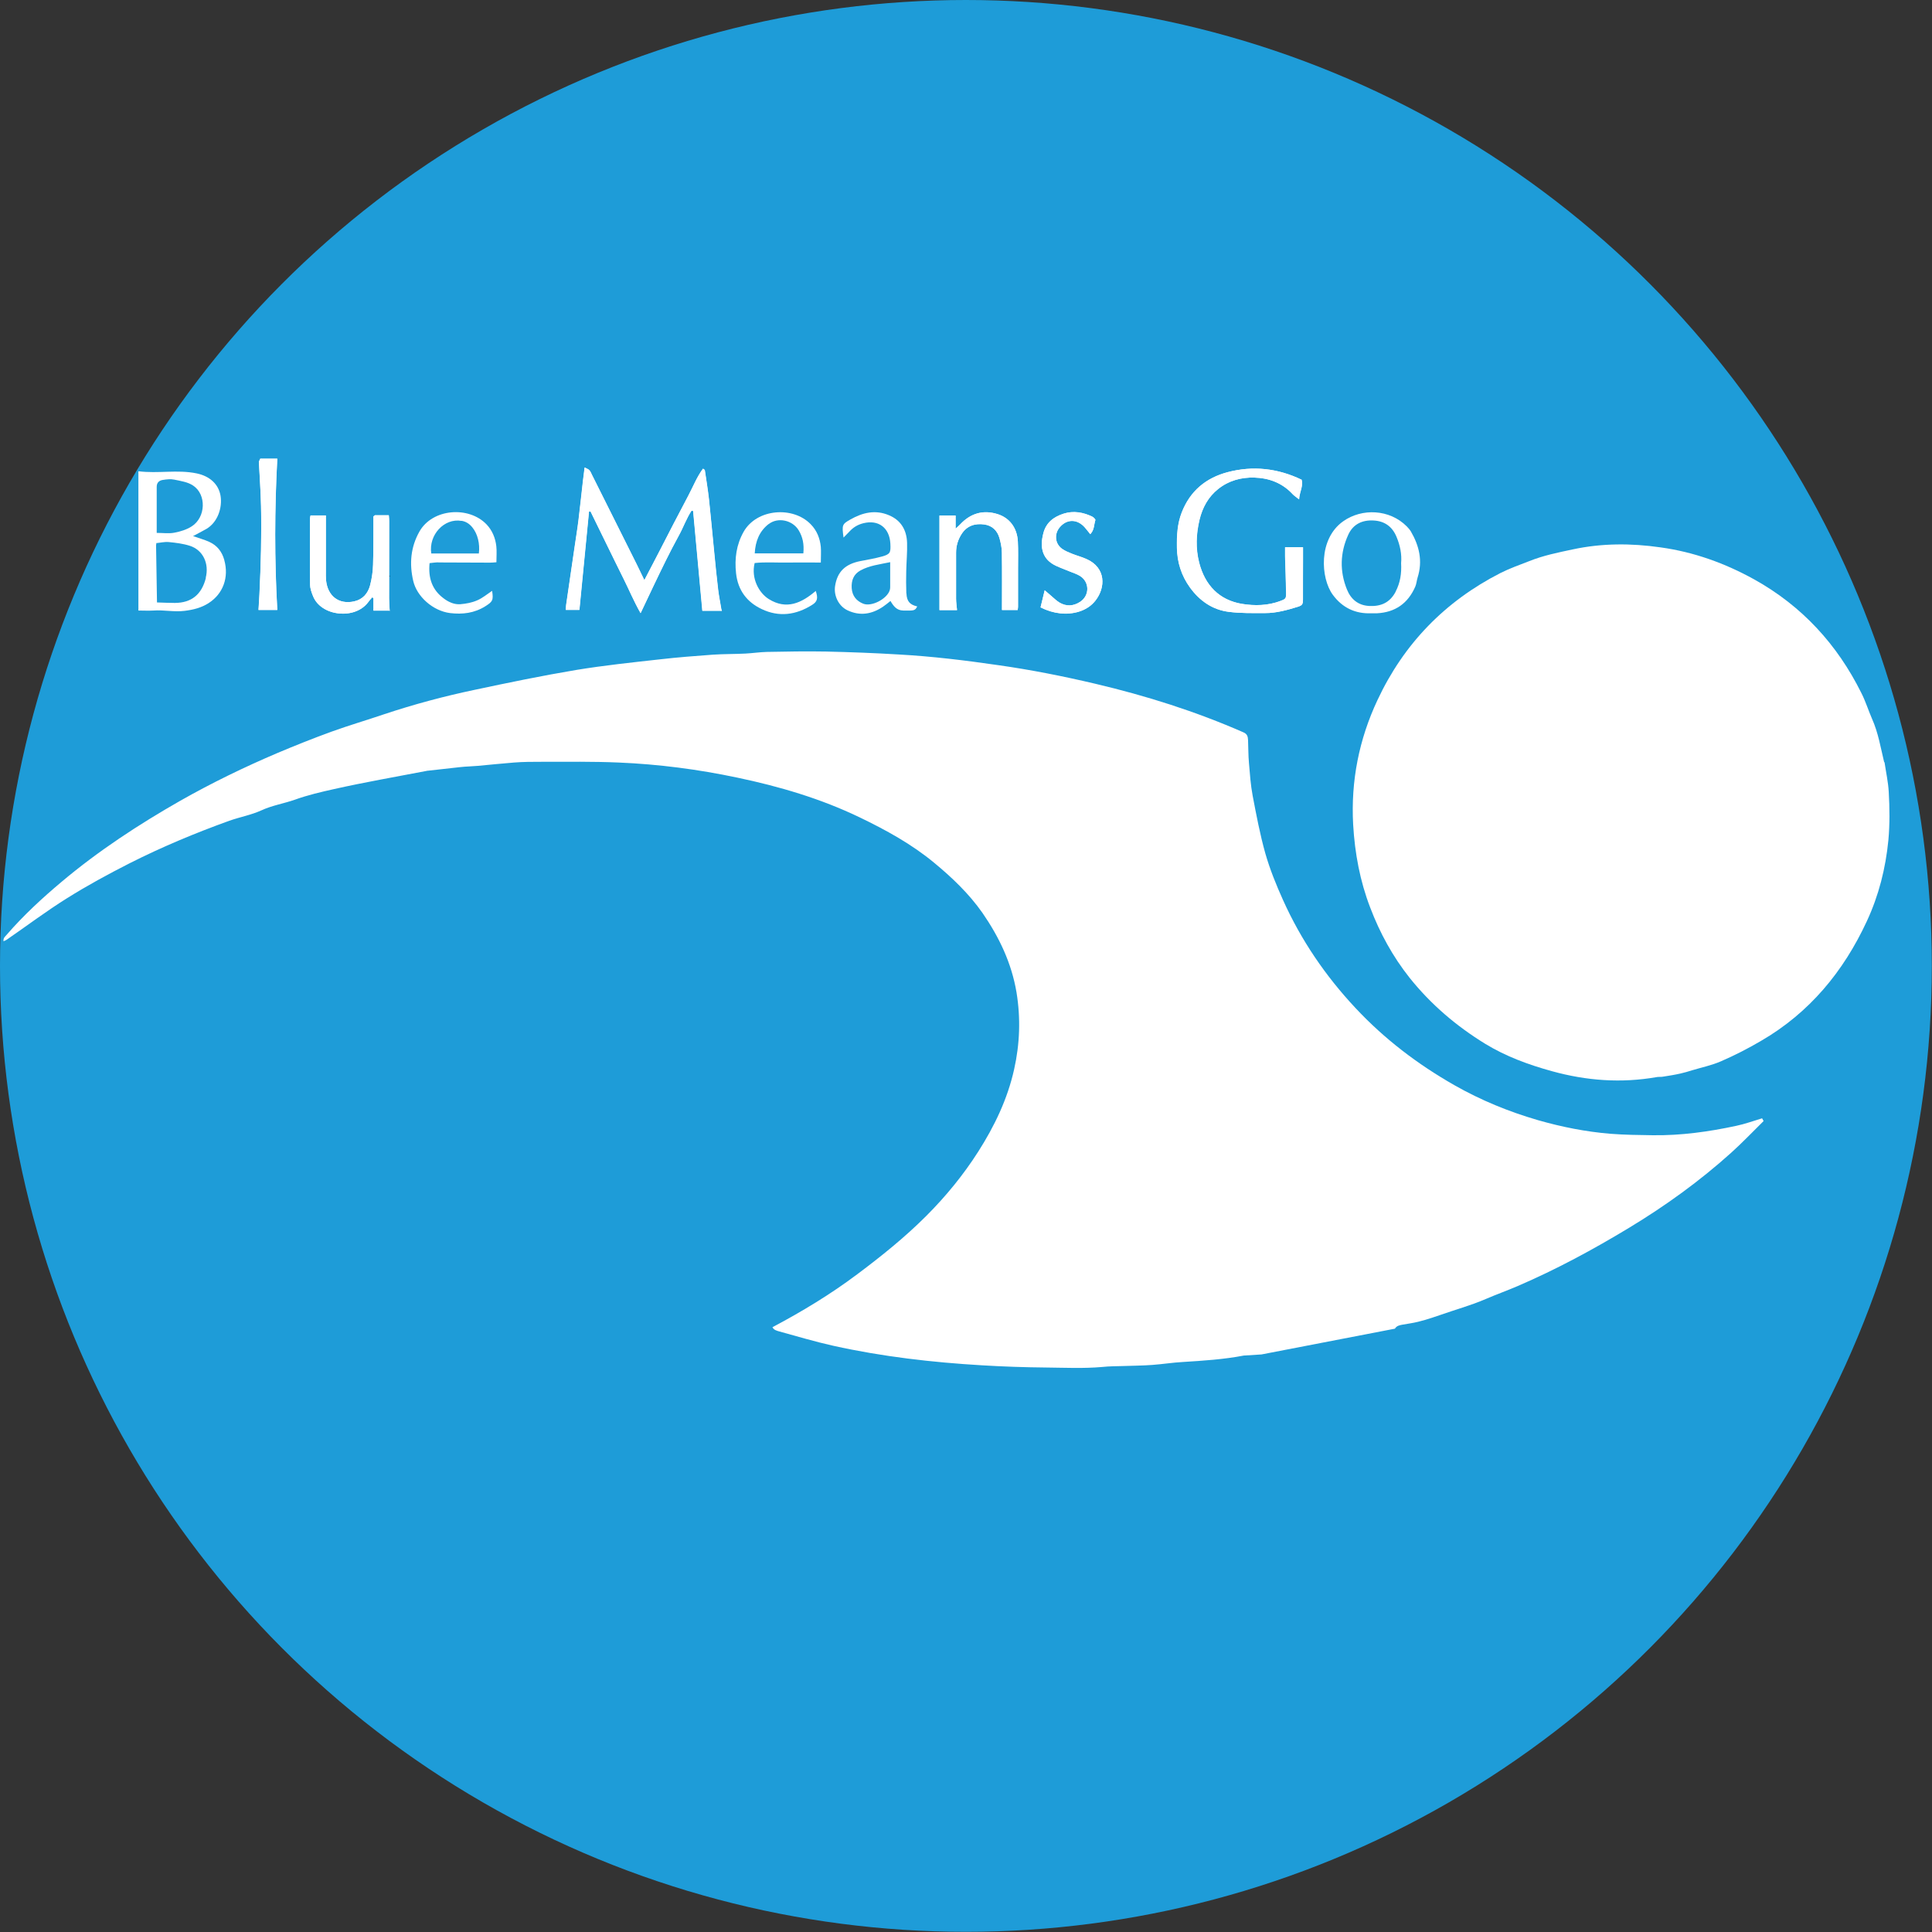 <?xml version="1.0" encoding="UTF-8"?><svg id="Layer_2" xmlns="http://www.w3.org/2000/svg" xmlns:xlink="http://www.w3.org/1999/xlink" viewBox="0 0 104.97 104.97"><rect x="0" y="0" width="104.97" height="104.97" fill="#333333" stroke="none"/><defs><style>.cls-1{fill:none;}.cls-1,.cls-2,.cls-3,.cls-4{stroke-width:0px;}.cls-2{fill:#1e9cd8;}.cls-3{fill:#231f20;}.cls-4{fill:#fff;}</style><symbol id="New_Symbol" viewBox="0 0 136.54 15.92"><path class="cls-3" d="m26.76,12.04s.03.03.05.04c-.03,0-.06,0-.09,0,0,0,0-.04,0-.04h.04Z"/><path class="cls-3" d="m26.76,12.04s.03.03.05.04c-.03,0-.06,0-.09,0,0,0,0-.04,0-.04h.04Z"/><path class="cls-4" d="m12.98,0c-.05.1-.1.21-.15.31.08,1.52.2,3.03.23,4.55.07,3.02-.02,6.03-.17,9.04-.03.52-.07,1.04-.1,1.61h2c-.3-5.17-.29-10.3,0-15.51h-1.82Z"/><path class="cls-4" d="m26.73,15.58s.06,0,.09,0c-.02-.01-.03-.03-.05-.04-.02-.4-.06-.81-.06-1.21,0-2.64,0-5.27.01-7.91,0-.19-.02-.39-.04-.62h-1.48l-.16.12c0,1.65.01,3.3-.04,4.95-.02.7-.13,1.42-.31,2.09-.23.86-.79,1.48-1.7,1.67-1.62.35-2.83-.53-3-2.17-.03-.3-.02-.61-.02-.91,0-1.9,0-3.8,0-5.73h-1.63c-.02.12-.06.22-.06.32,0,2.26-.02,4.52.01,6.78,0,.39.15.79.31,1.16.84,2.08,4.47,2.47,5.89.62.13-.17.27-.32.41-.48l.14.06v1.3c.61,0,1.15,0,1.68,0Z"/><path class="cls-4" d="m62.08,15.38c-.11-.65-.25-1.29-.33-1.94-.16-1.28-.29-2.56-.42-3.84-.19-1.81-.35-3.63-.56-5.44-.11-1-.28-1.99-.44-2.98,0-.03-.07-.06-.19-.15-.65.84-1.05,1.83-1.55,2.74-.53.96-1.05,1.92-1.57,2.88-.51.94-1.01,1.88-1.51,2.82-.51.95-1.03,1.9-1.62,2.99-.32-.63-.56-1.13-.81-1.61-1.59-3.07-3.18-6.14-4.78-9.2-.08-.16-.15-.33-.27-.46-.1-.11-.27-.16-.5-.28-.07.53-.13.96-.18,1.38-.16,1.33-.3,2.66-.47,3.99-.12.95-.29,1.9-.43,2.86-.3,1.95-.6,3.91-.89,5.86-.02.17-.02.33-.03.51h1.44c.34-3.4.68-6.73,1.02-10.07.05-.01.1-.03.16-.04.58,1.14,1.16,2.28,1.74,3.42.59,1.15,1.17,2.31,1.77,3.46.59,1.13,1.09,2.3,1.83,3.56.5-1.03.92-1.88,1.35-2.74.44-.89.88-1.78,1.34-2.66.45-.86.9-1.71,1.38-2.55.48-.84.81-1.76,1.36-2.56.06.01.12.03.17.04.32,3.39.65,6.77.98,10.23h1.97s.07,0,.11,0l-.09-.22Z"/><path class="cls-4" d="m122.15,9.08c0,.31,0,.61,0,.9.04,1.24.09,2.48.11,3.73.01.64-.03.67-.61.88-1.33.48-2.73.51-4.08.3-2.42-.38-3.96-1.9-4.58-4.25-.38-1.44-.32-2.91.04-4.37.32-1.28.93-2.35,1.99-3.16,1.14-.88,2.49-1.21,3.86-1.17,1.53.04,2.95.53,4.06,1.68.16.17.37.3.7.55.05-.79.46-1.34.27-2.01-2.55-1.18-5.19-1.46-7.9-.77-2.27.58-3.97,1.9-4.87,4.13-.47,1.16-.53,2.36-.51,3.59.02,1.52.48,2.89,1.39,4.1,1.03,1.37,2.41,2.28,4.11,2.49,1.28.16,2.59.13,3.88.13,1.21,0,2.37-.31,3.51-.65.49-.15.53-.28.53-.77-.01-1.37,0-2.74.01-4.11,0-.4,0-.79,0-1.22h-1.93Z"/><path class="cls-4" d="m87.21,15.52c-.04-.42-.1-.79-.1-1.16-.01-1.57,0-3.15,0-4.72,0-.71.21-1.36.6-1.93.58-.85,1.45-1.09,2.41-.96.82.11,1.39.62,1.62,1.42.14.48.25.99.25,1.48.03,1.95.01,3.89.01,5.87h1.67c.02-.14.04-.24.04-.34,0-1.29,0-2.59,0-3.88,0-.94.03-1.88-.02-2.82-.08-1.38-.88-2.39-2.13-2.78-1.56-.48-2.91-.1-4.04,1.07-.11.11-.23.21-.46.41v-1.34h-1.72v9.69h1.87Z"/><path class="cls-4" d="m101.41,7.74c.44-.43.38-.98.54-1.44.03-.07-.19-.28-.33-.35-.98-.45-1.99-.62-3.04-.31-1.03.31-1.86.89-2.16,1.97-.44,1.56-.08,2.75,1.34,3.38.49.22.99.39,1.49.59.35.14.73.25,1.05.44,1.06.63,1.05,2.04,0,2.68-.71.44-1.45.47-2.17.06-.35-.2-.64-.49-.96-.75-.18-.14-.35-.29-.62-.51-.17.69-.31,1.23-.44,1.75,1.39.67,2.81.81,4.08.44.7-.21,1.31-.57,1.77-1.14,1.08-1.32,1.15-3.37-.97-4.26-.49-.21-1.01-.34-1.51-.53-.38-.15-.77-.29-1.09-.52-.75-.52-.84-1.51-.24-2.2.75-.86,1.85-.87,2.66,0,.2.22.38.45.6.71Z"/><path class="cls-4" d="m62.06,15.59h-1.97c-.33-3.45-.66-6.84-.98-10.23-.06-.01-.12-.03-.17-.04-.55.8-.88,1.73-1.36,2.56-.48.84-.94,1.69-1.38,2.55-.46.88-.89,1.77-1.34,2.66-.42.85-.84,1.71-1.35,2.74-.74-1.25-1.24-2.43-1.83-3.56-.6-1.15-1.18-2.31-1.77-3.46-.58-1.14-1.16-2.28-1.74-3.42-.05.01-.1.03-.16.04-.34,3.33-.67,6.67-1.02,10.07h-1.44c0-.17,0-.34.03-.51.29-1.95.59-3.91.89-5.86.14-.95.31-1.9.43-2.86.17-1.33.31-2.66.47-3.99.05-.42.11-.85.18-1.38.23.12.4.17.5.28.12.12.19.3.27.46,1.59,3.07,3.19,6.14,4.78,9.2.25.49.49.98.81,1.61.59-1.08,1.11-2.03,1.62-2.99.51-.94,1-1.88,1.51-2.82.52-.96,1.04-1.92,1.57-2.88.51-.92.9-1.9,1.55-2.74.12.09.18.12.19.15.15.99.32,1.98.44,2.98.2,1.81.37,3.63.56,5.44.13,1.28.26,2.56.42,3.84.08.65.22,1.29.33,1.94,0,.07-.02.14-.02.21Z"/><path class="cls-4" d="m122.15,9.08h1.93c0,.43,0,.82,0,1.22,0,1.37-.02,2.74-.01,4.11,0,.49-.04.62-.53.77-1.15.34-2.31.66-3.51.65-1.3,0-2.6.03-3.88-.13-1.71-.21-3.08-1.12-4.11-2.49-.91-1.21-1.37-2.58-1.39-4.1-.02-1.23.04-2.44.51-3.59.9-2.23,2.6-3.54,4.87-4.13,2.71-.69,5.35-.41,7.9.77.19.68-.22,1.22-.27,2.01-.33-.26-.54-.38-.7-.55-1.11-1.15-2.54-1.64-4.06-1.68-1.38-.04-2.72.3-3.86,1.17-1.05.81-1.67,1.89-1.99,3.16-.36,1.46-.42,2.93-.04,4.37.62,2.35,2.16,3.87,4.58,4.25,1.34.21,2.75.19,4.08-.3.58-.21.62-.24.61-.88-.03-1.24-.08-2.48-.11-3.73,0-.3,0-.6,0-.9Z"/><path class="cls-4" d="m87.21,15.52h-1.87V5.83h1.72v1.34c.23-.2.35-.3.46-.41,1.13-1.17,2.48-1.55,4.04-1.07,1.25.38,2.05,1.4,2.13,2.78.05.94.02,1.88.02,2.82,0,1.29,0,2.59,0,3.88,0,.1-.02.19-.04.34h-1.67c0-1.98.02-3.93-.01-5.87,0-.5-.12-1-.25-1.48-.23-.81-.8-1.31-1.62-1.42-.96-.13-1.84.11-2.41.96-.39.58-.6,1.22-.6,1.93.01,1.57,0,3.15,0,4.72,0,.37.06.75.1,1.16Z"/><path class="cls-4" d="m25.19,5.8h1.48c.02.23.04.42.04.62,0,2.64-.01,5.27-.01,7.91,0,.4.04.81.06,1.21h-.04s0,.04,0,.04h-1.68v-1.3l-.14-.06c-.14.16-.29.31-.41.48-1.42,1.86-5.05,1.46-5.89-.62-.15-.37-.3-.77-.31-1.16-.03-2.26-.01-4.52-.01-6.78,0-.1.03-.19.06-.32h1.63c0,1.93,0,3.83,0,5.73,0,.3-.01.61.02.91.16,1.64,1.38,2.52,3,2.17.91-.2,1.47-.82,1.7-1.67.18-.68.29-1.39.31-2.09.05-1.65.03-3.3.04-4.95.05-.04.1-.08.16-.12Z"/><path class="cls-4" d="m101.41,7.74c-.21-.25-.4-.49-.6-.71-.81-.87-1.91-.86-2.66,0-.6.69-.51,1.67.24,2.2.33.23.72.37,1.09.52.5.19,1.02.32,1.51.53,2.12.9,2.05,2.94.97,4.26-.46.57-1.07.93-1.77,1.14-1.27.37-2.69.23-4.08-.44.13-.52.27-1.06.44-1.75.26.22.44.37.62.51.32.25.61.55.96.75.72.41,1.46.37,2.17-.06,1.05-.64,1.06-2.05,0-2.68-.32-.19-.7-.3-1.05-.44-.5-.2-1-.37-1.49-.59-1.42-.64-1.78-1.82-1.34-3.38.3-1.08,1.13-1.66,2.16-1.97,1.05-.32,2.07-.14,3.04.31.14.06.35.28.33.35-.16.46-.1,1.01-.54,1.44Z"/><path class="cls-4" d="m12.98,0h1.82c-.29,5.21-.3,10.34,0,15.51h-2c.04-.56.08-1.09.1-1.61.15-3.01.24-6.03.17-9.04-.04-1.52-.15-3.03-.23-4.55.05-.1.1-.21.15-.31Z"/><path class="cls-4" d="m62.06,15.59c0-.07.02-.14.02-.21.03.07.06.15.09.22-.04,0-.07,0-.11,0Z"/><path class="cls-4" d="m25.19,5.8c-.05.04-.1.08-.16.12l.16-.12Z"/><path class="cls-4" d="m26.76,15.55s.03.03.05.04c-.03,0-.06,0-.09,0,0,0,0-.04,0-.04h.04Z"/><path class="cls-4" d="m1.85,8.71s.02.08.04.11c0-.05,0-.1.01-.16-.02.01-.05.03-.05.04Z"/><path class="cls-4" d="m1.9,8.67c0,.05,0,.1-.01.16-.01-.04-.03-.08-.04-.11,0-.01.03-.03.05-.04Z"/><path class="cls-4" d="m31.95,10.64c1.83,0,3.66.02,5.5.02.22,0,.44-.02.69-.04,0-.59.05-1.12-.01-1.64-.1-.85-.43-1.62-1.04-2.24-1.9-1.91-5.76-1.63-7.15.73-.94,1.6-1.09,3.3-.66,5.07.38,1.58,2.08,3.07,3.93,3.29,1.31.15,2.58.01,3.75-.7.77-.47.88-.61.72-1.58-.53.34-1.03.75-1.6.98-.55.23-1.17.34-1.77.39-.65.05-1.26-.21-1.78-.59-1.23-.87-1.67-2.08-1.51-3.62.33-.03.63-.08.93-.08Zm2.48-4.27c.48.08.85.32,1.15.68.56.66.82,1.67.69,2.67h-5.07c-.3-1.91,1.39-3.65,3.22-3.34Z"/><path class="cls-4" d="m69.11,10.65c1.17-.02,2.33,0,3.59,0,0-.59.04-1.1,0-1.6-.09-.88-.42-1.68-1.06-2.31-1.89-1.9-5.76-1.62-7.16.75-.78,1.33-.98,2.75-.81,4.26.2,1.76,1.17,2.96,2.73,3.67,1.85.85,3.67.61,5.39-.44.55-.33.63-.69.37-1.42-1.51,1.24-3.12,1.97-5.01.83-1.03-.62-1.9-2.11-1.5-3.69,1.13-.12,2.3-.03,3.46-.05Zm-1.97-3.94c.99-.74,2.54-.41,3.2.63.43.69.59,1.4.5,2.37h-5.18c.07-1.25.5-2.27,1.47-3Z"/><path class="cls-4" d="m81.81,13.81c-.03-.76-.03-1.52-.01-2.28.02-.96.12-1.93.09-2.89-.04-1.33-.66-2.33-1.93-2.84-1.44-.59-2.8-.28-4.1.43-.9.49-.92.56-.74,1.86.28-.28.45-.44.62-.61.41-.44.9-.72,1.49-.86,1.61-.39,2.79.46,2.88,2.1.05.92-.02,1.07-.89,1.31-.76.2-1.54.33-2.31.47-1.62.31-2.45,1.09-2.69,2.55-.16,1,.38,2.07,1.33,2.5,1.32.6,2.58.4,3.77-.37.27-.18.53-.38.8-.59.33.54.67.97,1.36.98,1.17.02,1.25.02,1.49-.42-.79-.18-1.11-.52-1.15-1.34Zm-1.72-.65c0,.1-.01.2-.04.3-.27.91-1.94,1.75-2.83,1.41-.72-.28-1.17-.79-1.23-1.59-.05-.8.2-1.44.95-1.83.96-.5,2.03-.61,3.15-.84,0,.94,0,1.75,0,2.55Z"/><path class="cls-4" d="m135.56,7.46c-.12-.19-.28-.36-.44-.52-1.83-1.77-4.78-1.88-6.77-.52-2.68,1.82-2.4,5.84-1.11,7.53,1.03,1.35,2.42,1.97,4.12,1.9.2,0,.41,0,.61,0,1.9-.1,3.27-.99,4.06-2.73.13-.29.15-.63.25-.94.56-1.7.17-3.25-.72-4.72Zm-1.61,6.16c-.62,1.15-1.59,1.55-2.86,1.48-1.17-.07-1.93-.71-2.34-1.69-.79-1.87-.73-3.78.14-5.61.52-1.1,1.51-1.53,2.71-1.46,1.15.06,1.97.61,2.43,1.67.38.87.58,1.79.49,2.71.06,1.04-.09,2-.58,2.9Z"/><path class="cls-4" d="m9.15,10.39c-.25-.87-.77-1.49-1.58-1.85-.54-.24-1.13-.39-1.75-.6.48-.25.95-.48,1.41-.73,1.22-.68,1.73-2.19,1.52-3.41-.21-1.18-1.14-2.01-2.55-2.29-2.05-.41-4.11.04-6.2-.22v14.28c.54,0,1.07.03,1.6,0,1.11-.08,2.21.17,3.34.03.91-.11,1.75-.31,2.52-.78,1.57-.96,2.2-2.65,1.69-4.42ZM2.61,2.18c.4-.06.83-.11,1.21-.03.69.14,1.44.24,2.01.61,1.44.92,1.35,3.26-.15,4.18-.54.34-1.21.53-1.85.65-.59.11-1.21.02-1.88.02,0-1.64,0-3.18,0-4.72,0-.45.27-.65.65-.71Zm4.58,10.04c-.45,1.71-1.53,2.56-3.31,2.57-.6,0-1.21-.03-1.9-.05-.03-2.03-.07-3.98-.1-5.92,0-.05,0-.1.01-.16.45-.04.9-.15,1.34-.11.75.07,1.52.16,2.24.38,1.41.43,2.09,1.82,1.7,3.29Z"/></symbol></defs><g id="Layer_1-2"><circle class="cls-2" cx="52.48" cy="52.48" r="52.48"/><path class="cls-4" d="m95.82,60.91c-.59.58-1.15,1.17-1.76,1.72-1.71,1.54-3.58,2.89-5.55,4.08-1.95,1.18-3.95,2.26-6.04,3.16-.58.25-1.17.46-1.75.71-.81.35-1.66.58-2.48.87-.53.18-1.05.36-1.61.45-.14.02-.28.05-.42.07-.16.03-.33.06-.42.22-2.42.47-4.83.93-7.25,1.4l-.96.06c-1.09.21-2.2.28-3.31.35-.56.03-1.11.12-1.67.16-.53.04-1.06.04-1.6.06-.37.01-.74.01-1.11.05-1.02.09-2.04.04-3.05.03-1.16-.01-2.33-.05-3.49-.12-2.71-.16-5.41-.47-8.07-1.06-.99-.22-1.96-.51-2.94-.78-.14-.04-.3-.08-.37-.23,1.62-.86,3.16-1.79,4.61-2.88,1.31-.98,2.58-2,3.74-3.16,1.07-1.07,2.02-2.23,2.83-3.5.88-1.38,1.59-2.85,1.95-4.47.31-1.38.36-2.77.13-4.18-.27-1.6-.94-3-1.85-4.32-.73-1.04-1.64-1.91-2.62-2.72-1.23-1.02-2.62-1.78-4.05-2.47-2.12-1.02-4.36-1.68-6.65-2.16-2.13-.45-4.28-.73-6.45-.82-1.39-.06-2.79-.04-4.18-.04-.5,0-1,0-1.5.04-.65.05-1.3.12-1.96.18-.15.01-.3.02-.45.03-.18.01-.36.02-.53.04-.57.06-1.14.13-1.7.19-.05,0-.09.01-.14.02-1.66.32-3.34.61-4.99.98-.72.16-1.45.33-2.14.58-.6.21-1.24.31-1.82.58-.55.25-1.16.36-1.73.56-1.86.67-3.68,1.43-5.44,2.32-1.16.59-2.3,1.21-3.4,1.9-1.12.7-2.18,1.5-3.27,2.25-.04.03-.1.05-.17.08-.02-.19.1-.26.18-.36.91-1.05,1.93-1.99,2.99-2.88,2-1.68,4.17-3.1,6.43-4.39,1.71-.97,3.48-1.83,5.29-2.6.97-.41,1.95-.8,2.94-1.16.94-.34,1.9-.62,2.84-.94,1.62-.54,3.26-.98,4.93-1.33,1.83-.39,3.67-.77,5.52-1.08,1.52-.25,3.05-.41,4.58-.58.95-.11,1.9-.18,2.84-.25.59-.04,1.18-.03,1.77-.06.39-.02.78-.08,1.17-.09,1.07-.02,2.14-.04,3.21-.02,1.32.03,2.64.08,3.96.16,1.81.1,3.61.32,5.4.58,1.77.25,3.53.6,5.27,1.01,2.76.65,5.45,1.5,8.05,2.64.21.09.24.23.25.42.02.42.01.83.05,1.25.05.59.09,1.19.2,1.77.2,1.05.4,2.11.69,3.14.25.87.59,1.71.96,2.53.98,2.18,2.31,4.13,3.94,5.87,1.57,1.68,3.37,3.05,5.37,4.19,1.44.82,2.96,1.44,4.54,1.9,1.29.37,2.6.63,3.93.74.77.06,1.54.07,2.31.08,1.53.02,3.04-.19,4.53-.51.48-.1.94-.27,1.41-.41.02.04.05.09.07.13Z"/><path class="cls-4" d="m102.39,41.41c.08.54.2,1.08.23,1.62.05.87.06,1.75-.02,2.62-.15,1.53-.52,3-1.17,4.4-1.27,2.74-3.12,4.98-5.76,6.51-.7.41-1.42.78-2.16,1.1-.5.22-1.04.33-1.57.49-.22.07-.43.13-.65.18-.31.07-.63.12-.95.17-.11.02-.22,0-.32.02-1.93.34-3.82.2-5.7-.32-1.27-.35-2.5-.8-3.63-1.49-1.56-.96-2.94-2.13-4.1-3.58-.92-1.16-1.62-2.44-2.14-3.81-.56-1.45-.84-2.96-.93-4.52-.13-2.37.32-4.63,1.32-6.76,1.43-3.06,3.67-5.37,6.69-6.91.5-.25,1.03-.44,1.55-.64.77-.31,1.57-.47,2.37-.64,1.58-.34,3.17-.34,4.77-.11,1.81.25,3.5.86,5.09,1.74,2.59,1.44,4.51,3.53,5.82,6.17.23.45.38.94.58,1.4.34.76.47,1.57.66,2.36Z"/><use width="136.54" height="15.92" transform="translate(7.52 24.92) scale(.51 .53)" xlink:href="#New_Symbol"/><circle class="cls-1" cx="52.48" cy="52.48" r="52.48"/></g></svg>